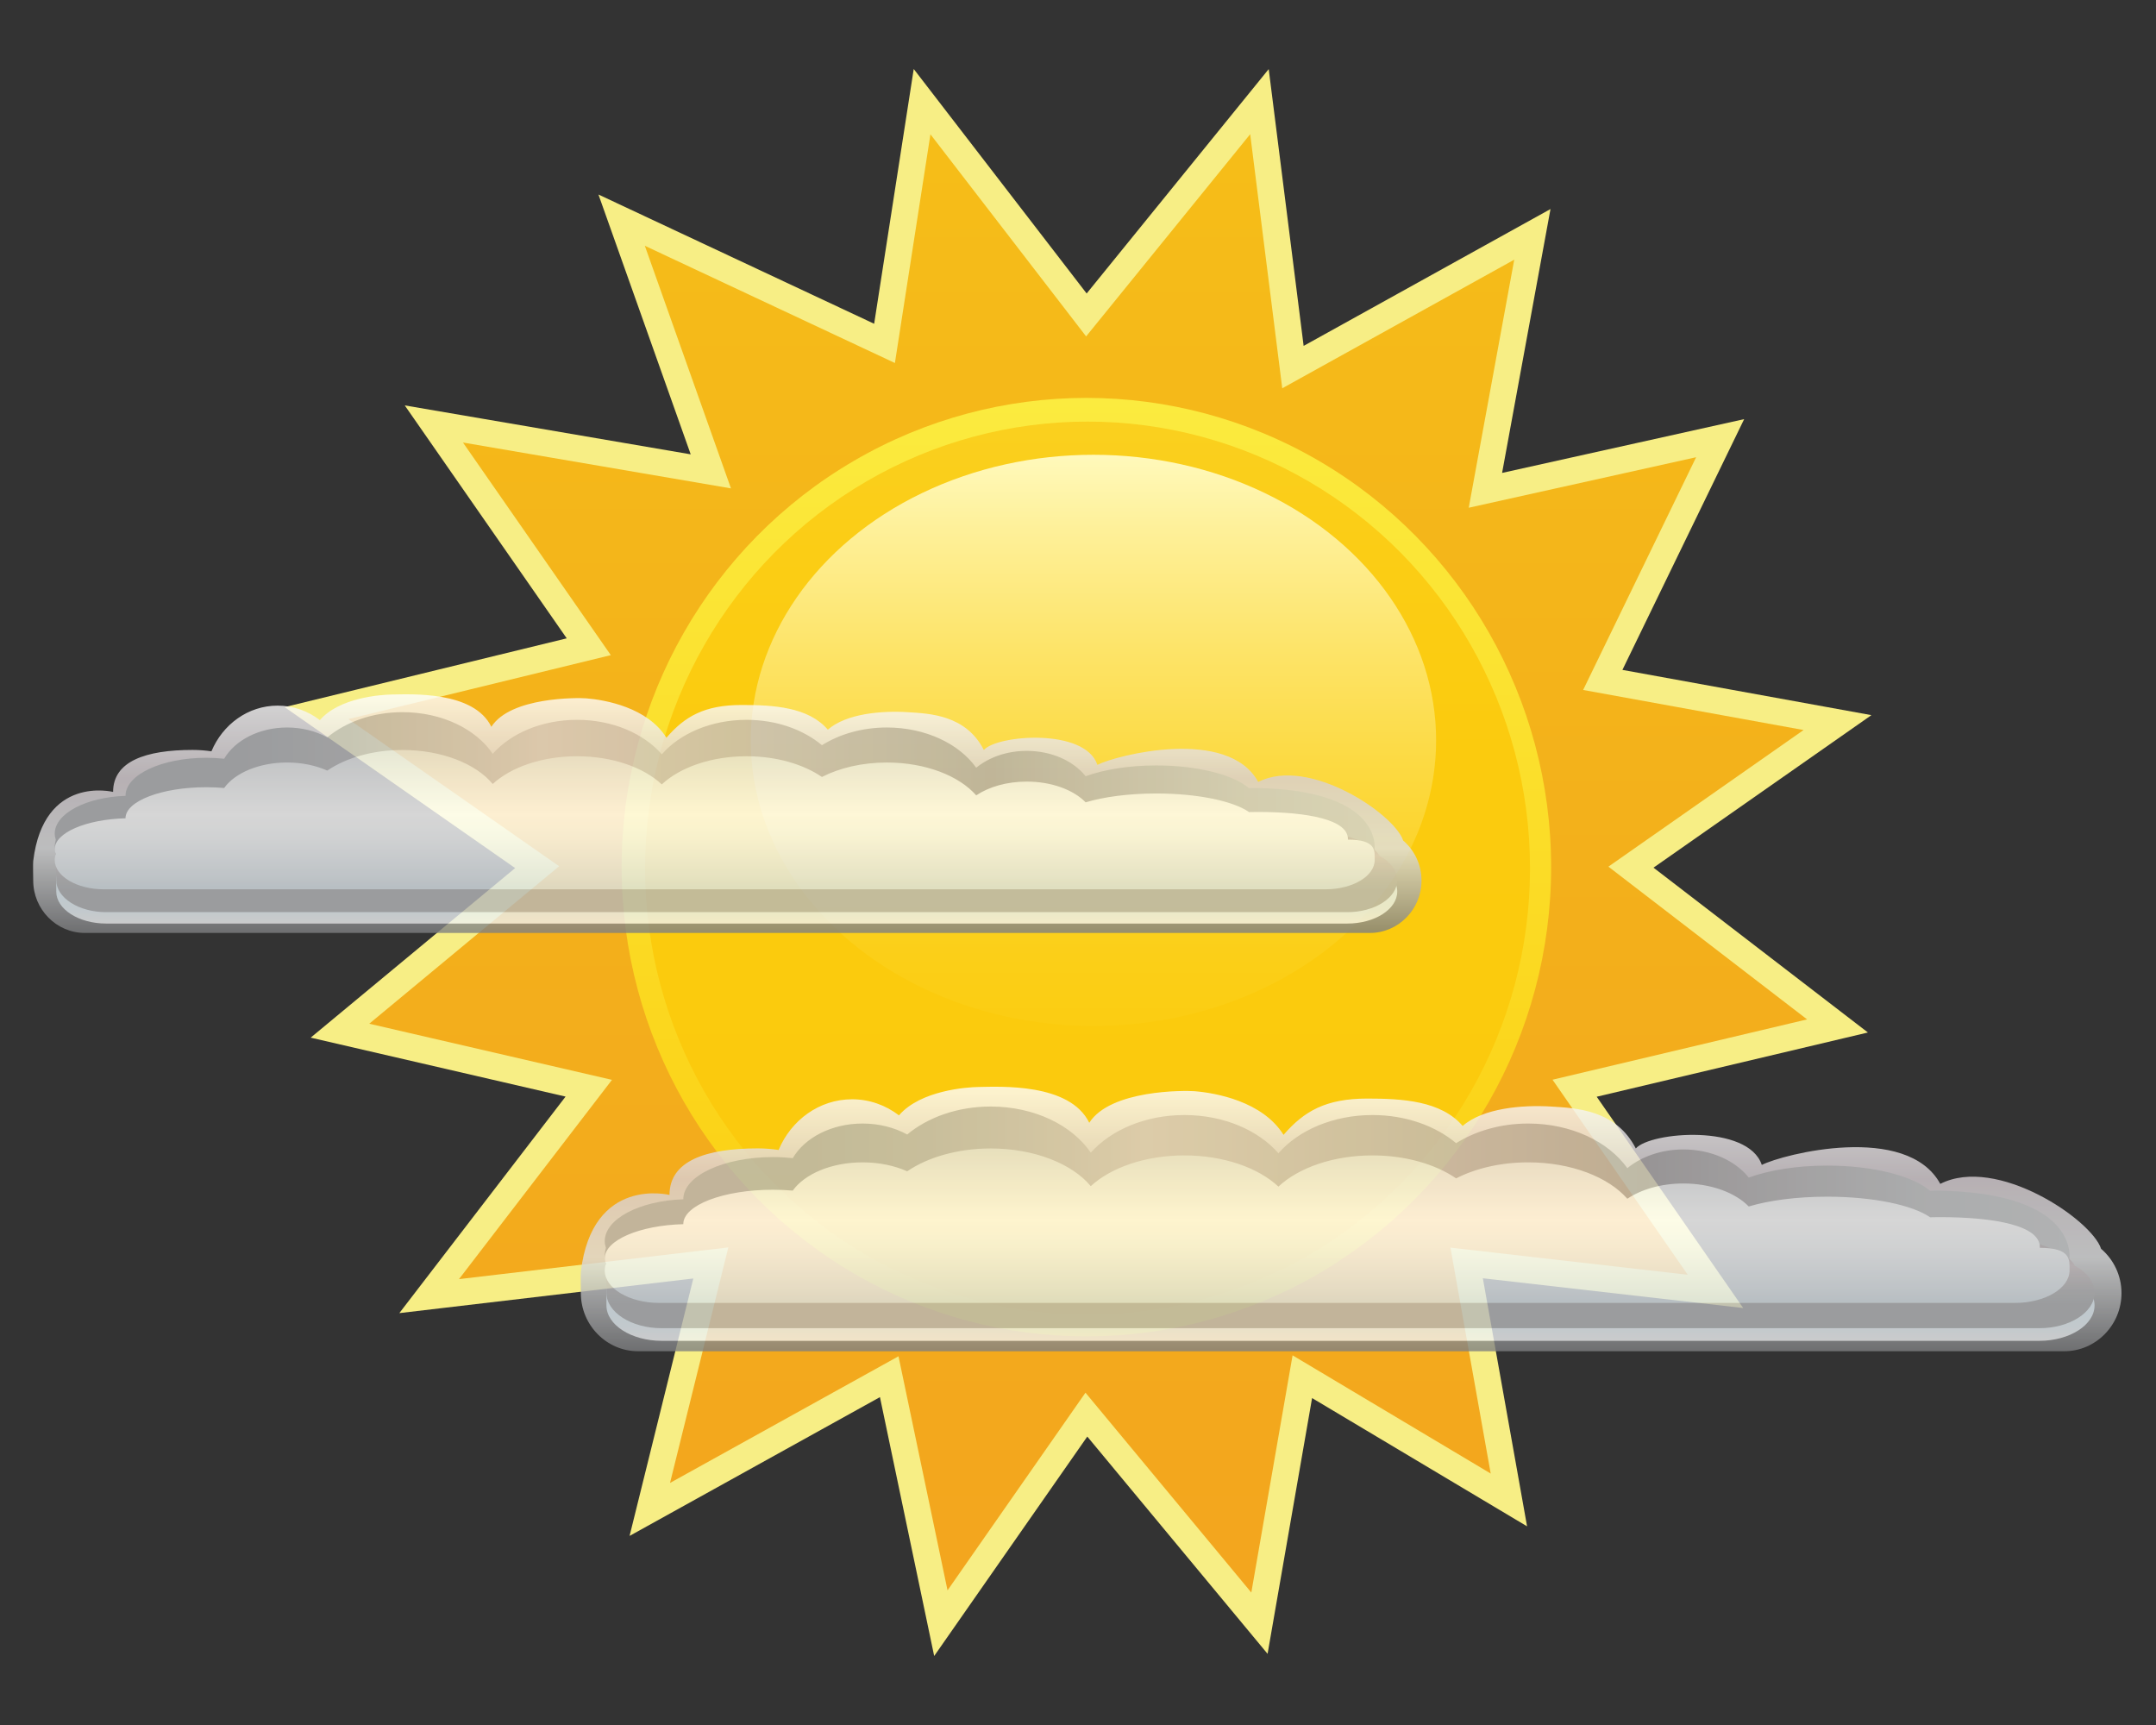<?xml version="1.0" encoding="iso-8859-1"?>
<!-- Generator: Adobe Illustrator 18.1.0, SVG Export Plug-In . SVG Version: 6.00 Build 0)  -->
<svg version="1.1" id="VELATURE" xmlns="http://www.w3.org/2000/svg" xmlns:xlink="http://www.w3.org/1999/xlink" x="0px" y="0px"
	 viewBox="0 0 750 600" style="enable-background:new 0 0 750 600;" xml:space="preserve">
<rect x="0" y="0" width="750" height="600" fill="#333333" stroke="none"/>
<g id="sole_1_">
	<linearGradient id="corona_2_" gradientUnits="userSpaceOnUse" x1="374.652" y1="564.585" x2="374.652" y2="35.356">
		<stop  offset="0" style="stop-color:#F3A51E"/>
		<stop  offset="0.5" style="stop-color:#F3B01B"/>
		<stop  offset="1" style="stop-color:#F6BE18"/>
	</linearGradient>
	<polygon id="corona_1_" style="fill:url(#corona_2_);" points="320.761,35.356 377.918,109.547 438.12,35.356 449.772,127.682 
		533.057,81.519 516.727,170.548 598.379,152.413 557.553,236.496 639.205,251.334 567.351,301.619 639.205,356.85 547.755,378.513 
		596.746,449.177 510.195,439.285 524.892,521.719 453.038,478.853 438.12,564.585 377.918,492.043 327.293,564.585 309.33,478.853 
		226.044,525.017 247.274,439.285 149.291,450.826 204.815,378.513 118.263,358.499 186.851,301.619 110.098,248.037 
		204.815,224.955 150.924,147.467 247.274,163.953 216.246,76.573 307.697,119.439 	"/>
	<path id="bordo_x5F_corona_1_" style="fill:#F7EE85;" d="M324.97,576l-18.867-90.045l-87.095,48.274l22.173-89.539l-102.265,12.045
		l57.827-75.312l-88.667-20.503l71.123-58.982L99,245.951l98.147-23.918l-56.349-81.023l99.473,17.021L208.18,67.658l95.909,44.955
		L317.856,24l60.155,78.083l63.33-78.045l12.151,96.271l85.871-47.598l-16.835,91.78l84.204-18.702l-42.348,87.217L651,248.746
		l-75.804,53.049l74.587,57.333l-94.343,22.348l50.95,73.49l-90.558-10.351l15.383,86.285l-74.787-44.615l-15.48,88.96
		l-62.714-75.57L324.97,576z M377.602,484.411l57.689,69.515l14.356-82.504l68.921,41.116l-14.012-78.584l82.546,9.435
		L540.07,375.55l88.557-20.978l-69.12-53.13l67.902-47.52l-76.689-13.937l39.305-80.95l-79.101,17.569l15.826-86.278l-80.698,44.729
		l-11.154-88.382l-57.073,70.336l-54.159-70.299l-12.36,79.553l-86.994-40.777l29.965,84.387l-93.227-15.953l51.432,73.955
		l-91.286,22.245l73.308,51.177l-66.054,54.779l84.435,19.524l-53.221,69.314l93.702-11.037l-20.287,81.925l79.477-44.052
		l17.059,81.419L377.602,484.411z"/>
	
		<linearGradient id="cerchio_x5F_down_2_" gradientUnits="userSpaceOnUse" x1="377.918" y1="464.839" x2="377.918" y2="138.399">
		<stop  offset="0" style="stop-color:#FBCD0E"/>
		<stop  offset="1" style="stop-color:#FBEB3F"/>
	</linearGradient>
	<ellipse id="cerchio_x5F_down_1_" style="fill:url(#cerchio_x5F_down_2_);" cx="377.918" cy="301.619" rx="161.672" ry="163.22"/>
	<linearGradient id="cerchio_x5F_up_2_" gradientUnits="userSpaceOnUse" x1="378.326" y1="457.42" x2="378.326" y2="146.642">
		<stop  offset="0" style="stop-color:#FBCA0C"/>
		<stop  offset="0.628" style="stop-color:#FBCB0E"/>
		<stop  offset="0.854" style="stop-color:#FBCD15"/>
		<stop  offset="1" style="stop-color:#FAD01F"/>
	</linearGradient>
	<ellipse id="cerchio_x5F_up_1_" style="fill:url(#cerchio_x5F_up_2_);" cx="378.326" cy="302.031" rx="153.915" ry="155.389"/>
	<linearGradient id="ovale_x5F_luce_2_" gradientUnits="userSpaceOnUse" x1="380.367" y1="356.85" x2="380.367" y2="158.183">
		<stop  offset="0" style="stop-color:#FBCD12"/>
		<stop  offset="0.123" style="stop-color:#FBCF18"/>
		<stop  offset="0.283" style="stop-color:#FCD328"/>
		<stop  offset="0.465" style="stop-color:#FCDA43"/>
		<stop  offset="0.662" style="stop-color:#FDE469"/>
		<stop  offset="0.87" style="stop-color:#FEF099"/>
		<stop  offset="1" style="stop-color:#FFF9BB"/>
	</linearGradient>
	<ellipse id="ovale_x5F_luce_1_" style="fill:url(#ovale_x5F_luce_2_);" cx="380.367" cy="257.517" rx="119.212" ry="99.334"/>
</g>
<g id="velatura_x5F_bassa" style="opacity:0.8;">
	<linearGradient id="velatura_x5F_5_x5F_down_2_" gradientUnits="userSpaceOnUse" x1="470" y1="470" x2="470" y2="378">
		<stop  offset="0" style="stop-color:#7D7E80"/>
		<stop  offset="0.355" style="stop-color:#DFE0E1"/>
		<stop  offset="0.65" style="stop-color:#D8D0D4"/>
		<stop  offset="1" style="stop-color:#FFFFFF"/>
	</linearGradient>
	<path id="velatura_x5F_5_x5F_down" style="fill-rule:evenodd;clip-rule:evenodd;fill:url(#velatura_x5F_5_x5F_down_2_);" d="
		M730.899,434.359c-3.266-10.121-36.336-32.554-55.937-22.577c-11.659-21.304-54.683-10.363-62.091-6.591
		c-4.748-14.28-38.719-11.571-43.829-5.726c-6.91-13.509-20.84-14.054-29.466-14.582c-10.006-0.613-23.628,0.517-30.764,6.748
		c-7.524-8.768-21.029-9.52-33.206-9.52c-14.417,0-21.974,4.394-29.101,12.619c-7.333-11.707-23.693-14.6-30.962-15.182
		c-3.399-0.272-29.265-0.565-36.624,10.984c-6.779-13.93-31.128-12.555-38.577-12.449c-3.951,0.056-20.097,1.141-27.619,9.863
		c-4.594-3.502-10.215-5.587-16.307-5.587c-11.412,0-21.209,7.246-25.562,17.621c-2.333-0.344-4.751-0.541-7.243-0.541
		c-18.118,0-30.712,4.365-30.712,16.187c0,0.024-26.784-6.774-30.836,26.626c-0.14,1.156,0,6.12,0,7.536
		c0,11.116,8.96,20.211,19.911,20.211h496.116C729.04,470,738,460.905,738,449.789C738,443.617,735.231,438.074,730.899,434.359z"/>
	<linearGradient id="velatura_x5F_4_2_" gradientUnits="userSpaceOnUse" x1="210.37" y1="417.784" x2="719.926" y2="417.784">
		<stop  offset="0.14" style="stop-color:#B5B7B9"/>
		<stop  offset="0.221" style="stop-color:#BCBCBE"/>
		<stop  offset="0.335" style="stop-color:#CEC8CA"/>
		<stop  offset="0.369" style="stop-color:#D5CDCF"/>
		<stop  offset="0.71" style="stop-color:#B1ADAE"/>
		<stop  offset="0.763" style="stop-color:#B9B6B7"/>
		<stop  offset="0.905" style="stop-color:#CACBCC"/>
		<stop  offset="1" style="stop-color:#D0D2D3"/>
	</linearGradient>
	<path id="velatura_x5F_4" style="fill-rule:evenodd;clip-rule:evenodd;fill:url(#velatura_x5F_4_2_);" d="M674.695,414.139
		c-1.104-0.022-2.191,0.028-3.272,0.062c-6.03-5.164-19.778-8.777-35.793-8.777c-10.627,0-20.25,1.594-27.293,4.172
		c-4.66-5.86-13.089-9.789-22.745-9.789c-7.715,0-14.642,2.515-19.5,6.509c-6.57-9.231-19.542-15.52-34.485-15.52
		c-9.545,0-18.281,2.571-25.066,6.828c-7.154-5.991-17.523-9.785-29.1-9.785c-13.707,0-25.745,5.298-32.717,13.297
		c-6.972-8-19.01-13.297-32.717-13.297c-13.597,0-25.561,5.208-32.557,13.1c-6.445-9.519-19.604-16.057-34.831-16.057
		c-11.542,0-21.882,3.771-29.034,9.731c-4.368-2.393-9.712-3.818-15.504-3.818c-10.85,0-20.165,4.951-24.304,12.041
		c-2.219-0.235-4.517-0.37-6.887-0.37c-17.226,0-31.19,6.549-31.19,14.628c0,0,0.005,0.032,0.005,0.049
		c-15.258,0.498-27.334,6.825-27.334,14.579c0,0.793,0.161,1.566,0.405,2.325c-0.263,0.913-0.405,1.857-0.405,2.825
		c0,7.596,8.519,13.81,18.931,13.81h471.695c10.412,0,18.931-6.215,18.931-13.81C719.926,432.655,717.568,414.988,674.695,414.139z"
		/>
	<linearGradient id="velatura_x5F_3_2_" gradientUnits="userSpaceOnUse" x1="469.791" y1="466.376" x2="469.791" y2="407.666">
		<stop  offset="0" style="stop-color:#F1F1F2"/>
		<stop  offset="0.005" style="stop-color:#F0F1F2"/>
		<stop  offset="0.087" style="stop-color:#E6EFF4"/>
		<stop  offset="0.19" style="stop-color:#E3EFF5"/>
	</linearGradient>
	<path id="velatura_x5F_3" style="fill-rule:evenodd;clip-rule:evenodd;fill:url(#velatura_x5F_3_2_);" d="M721.767,444.646
		c-3.155-6.171-19.432-10.877-39.092-10.877c-1.122,0-2.226,0.025-3.324,0.055c-6.126-4.608-20.093-7.831-36.363-7.831
		c-10.796,0-20.573,1.422-27.728,3.722c-4.734-5.228-13.298-8.734-23.108-8.734c-7.838,0-14.875,2.244-19.811,5.808
		c-6.675-8.236-19.853-13.847-35.034-13.847c-9.697,0-18.572,2.294-25.465,6.093c-7.268-5.346-17.802-8.73-29.563-8.73
		c-13.926,0-26.155,4.727-33.238,11.865c-7.083-7.138-19.312-11.865-33.238-11.865c-13.814,0-25.968,4.647-33.076,11.689
		c-6.548-8.493-19.916-14.327-35.385-14.327c-11.725,0-22.231,3.365-29.496,8.682c-4.437-2.135-9.866-3.406-15.751-3.406
		c-11.023,0-20.486,4.418-24.691,10.743c-2.254-0.21-4.589-0.33-6.996-0.33c-17.5,0-31.687,5.843-31.687,13.052
		c0,0,0.005,0.029,0.005,0.043c-15.501,0.444-27.769,6.09-27.769,13.008c0,0.708,0,3.731,0,4.595
		c0,6.777,8.655,12.322,19.233,12.322h479.206c10.578,0,19.232-5.545,19.232-12.322
		C728.626,450.291,725.952,446.911,721.767,444.646z"/>
	<linearGradient id="velatura_x5F_2_2_" gradientUnits="userSpaceOnUse" x1="469.791" y1="461.983" x2="469.791" y2="403.273">
		<stop  offset="0.14" style="stop-color:#B5B7B9"/>
		<stop  offset="0.221" style="stop-color:#BCBCBE"/>
		<stop  offset="0.335" style="stop-color:#CEC8CA"/>
		<stop  offset="0.369" style="stop-color:#D5CDCF"/>
		<stop  offset="0.71" style="stop-color:#B1ADAE"/>
		<stop  offset="0.763" style="stop-color:#B9B6B7"/>
		<stop  offset="0.905" style="stop-color:#CACBCC"/>
		<stop  offset="1" style="stop-color:#D0D2D3"/>
	</linearGradient>
	<path id="velatura_x5F_2" style="fill-rule:evenodd;clip-rule:evenodd;fill:url(#velatura_x5F_2_2_);" d="M721.767,440.253
		c-3.155-6.171-19.432-10.877-39.092-10.877c-1.122,0-2.226,0.025-3.324,0.055c-6.126-4.608-20.093-7.831-36.363-7.831
		c-10.796,0-20.573,1.422-27.728,3.722c-4.734-5.228-13.298-8.734-23.108-8.734c-7.838,0-14.875,2.244-19.811,5.808
		c-6.675-8.236-19.853-13.847-35.034-13.847c-9.697,0-18.572,2.294-25.465,6.093c-7.268-5.346-17.802-8.73-29.563-8.73
		c-13.926,0-26.155,4.727-33.238,11.865c-7.083-7.138-19.312-11.865-33.238-11.865c-13.814,0-25.968,4.647-33.076,11.689
		c-6.548-8.493-19.916-14.327-35.385-14.327c-11.725,0-22.231,3.365-29.496,8.682c-4.437-2.135-9.866-3.406-15.751-3.406
		c-11.023,0-20.486,4.418-24.691,10.743c-2.254-0.21-4.589-0.33-6.996-0.33c-17.5,0-31.687,5.843-31.687,13.052
		c0,0.015,0.005,0.029,0.005,0.029c-15.501,0.459-27.769,6.105-27.769,13.023c0,0.708,0,3.731,0,4.595
		c0,6.777,8.655,12.322,19.233,12.322h479.206c10.578,0,19.232-5.545,19.232-12.322
		C728.626,445.897,725.952,442.518,721.767,440.253z"/>
	
		<linearGradient id="velatura_x5F_1_x5F_up_2_" gradientUnits="userSpaceOnUse" x1="465.148" y1="453.183" x2="465.148" y2="399.466">
		<stop  offset="0.018" style="stop-color:#DAE2E7"/>
		<stop  offset="0.096" style="stop-color:#E2E8EC"/>
		<stop  offset="0.364" style="stop-color:#F7F9FA"/>
		<stop  offset="0.538" style="stop-color:#FFFFFF"/>
		<stop  offset="1" style="stop-color:#E3E5E7"/>
	</linearGradient>
	<path id="velatura_x5F_1_x5F_up" style="fill-rule:evenodd;clip-rule:evenodd;fill:url(#velatura_x5F_1_x5F_up_2_);" d="
		M709.582,434.026c0.366-7.702-15.541-10.677-34.893-10.677c-1.104,0-2.191,0.023-3.272,0.05c-6.03-4.216-19.778-7.165-35.793-7.165
		c-10.627,0-20.25,1.301-27.293,3.406c-4.66-4.784-13.089-7.992-22.745-7.992c-7.715,0-14.642,2.053-19.5,5.314
		c-6.57-7.536-19.542-12.67-34.485-12.67c-9.545,0-18.281,2.099-25.066,5.574c-7.154-4.891-17.523-7.988-29.1-7.988
		c-13.707,0-25.745,4.325-32.717,10.856c-6.972-6.531-19.01-10.856-32.717-10.856c-13.597,0-25.561,4.252-32.557,10.695
		c-6.445-7.771-19.604-13.108-34.831-13.108c-11.542,0-21.882,3.078-29.034,7.944c-4.368-1.953-9.712-3.117-15.504-3.117
		c-10.85,0-20.165,4.042-24.304,9.83c-2.219-0.192-4.517-0.302-6.887-0.302c-17.226,0-31.19,5.346-31.19,11.942
		c0,0,0.005,0.026,0.005,0.04c-15.258,0.406-27.334,5.572-27.334,11.902c0,0.648,0.161,1.278,0.404,1.898
		c-0.263,0.745-0.404,1.516-0.404,2.306c0,6.201,8.519,11.274,18.931,11.274h471.695c10.412,0,18.931-5.073,18.931-11.274
		C719.92,438.465,720.73,434.026,709.582,434.026z"/>
</g>
<g id="velatura_x5F_bassa_1_" style="opacity:0.8;">
	<linearGradient id="velatura_x5F_5_x5F_down_3_" gradientUnits="userSpaceOnUse" x1="253" y1="324.5" x2="253" y2="241.5">
		<stop  offset="0" style="stop-color:#7D7E80"/>
		<stop  offset="0.355" style="stop-color:#DFE0E1"/>
		<stop  offset="0.65" style="stop-color:#D8D0D4"/>
		<stop  offset="1" style="stop-color:#FFFFFF"/>
	</linearGradient>
	<path id="velatura_x5F_5_x5F_down_1_" style="fill-rule:evenodd;clip-rule:evenodd;fill:url(#velatura_x5F_5_x5F_down_3_);" d="
		M488.101,292.346c-2.943-9.131-32.743-29.369-50.406-20.368c-10.506-19.22-49.276-9.349-55.951-5.946
		c-4.279-12.883-34.89-10.439-39.495-5.166c-6.227-12.187-18.779-12.679-26.552-13.156c-9.016-0.553-21.291,0.466-27.722,6.088
		c-6.78-7.91-18.95-8.588-29.922-8.588c-12.992,0-19.801,3.964-26.224,11.384c-6.608-10.562-21.35-13.171-27.9-13.697
		c-3.063-0.246-26.371-0.51-33.002,9.91c-6.109-12.567-28.05-11.327-34.763-11.231c-3.56,0.051-18.11,1.029-24.888,8.898
		c-4.14-3.159-9.205-5.04-14.695-5.04c-10.283,0-19.112,6.537-23.034,15.897c-2.103-0.31-4.281-0.488-6.527-0.488
		c-16.326,0-27.676,3.938-27.676,14.604c0,0.022-24.136-6.111-27.787,24.021c-0.126,1.043,0,5.521,0,6.799
		c0,10.028,8.074,18.233,17.942,18.233h447.06c9.868,0,17.942-8.205,17.942-18.233C494.5,300.698,492.005,295.698,488.101,292.346z"
		/>
	<linearGradient id="velatura_x5F_4_3_" gradientUnits="userSpaceOnUse" x1="19.042" y1="277.392" x2="478.214" y2="277.392">
		<stop  offset="0.14" style="stop-color:#B5B7B9"/>
		<stop  offset="0.221" style="stop-color:#BCBCBE"/>
		<stop  offset="0.335" style="stop-color:#CEC8CA"/>
		<stop  offset="0.369" style="stop-color:#D5CDCF"/>
		<stop  offset="0.71" style="stop-color:#B1ADAE"/>
		<stop  offset="0.763" style="stop-color:#B9B6B7"/>
		<stop  offset="0.905" style="stop-color:#CACBCC"/>
		<stop  offset="1" style="stop-color:#D0D2D3"/>
	</linearGradient>
	<path id="velatura_x5F_4_1_" style="fill-rule:evenodd;clip-rule:evenodd;fill:url(#velatura_x5F_4_3_);" d="M437.455,274.104
		c-0.995-0.02-1.974,0.025-2.949,0.056c-5.434-4.659-17.822-7.918-32.254-7.918c-9.576,0-18.248,1.438-24.594,3.764
		c-4.199-5.286-11.795-8.832-20.496-8.832c-6.952,0-13.194,2.269-17.572,5.872c-5.92-8.328-17.61-14.001-31.075-14.001
		c-8.601,0-16.474,2.319-22.588,6.16c-6.446-5.405-15.79-8.828-26.222-8.828c-12.352,0-23.2,4.779-29.482,11.996
		c-6.282-7.217-17.13-11.996-29.482-11.996c-12.253,0-23.033,4.699-29.338,11.819c-5.808-8.588-17.666-14.486-31.387-14.486
		c-10.4,0-19.718,3.402-26.163,8.779c-3.936-2.159-8.751-3.444-13.971-3.444c-9.777,0-18.171,4.467-21.901,10.863
		c-1.999-0.212-4.07-0.333-6.206-0.333c-15.522,0-28.106,5.908-28.106,13.197c0,0,0.005,0.029,0.005,0.044
		c-13.749,0.449-24.631,6.158-24.631,13.153c0,0.716,0.145,1.413,0.365,2.098c-0.237,0.823-0.365,1.675-0.365,2.548
		c0,6.853,7.677,12.459,17.059,12.459h425.053c9.383,0,17.059-5.607,17.059-12.459C478.213,290.808,476.088,274.87,437.455,274.104z
		"/>
	<linearGradient id="velatura_x5F_3_3_" gradientUnits="userSpaceOnUse" x1="252.812" y1="321.231" x2="252.812" y2="268.264">
		<stop  offset="0" style="stop-color:#F1F1F2"/>
		<stop  offset="0.005" style="stop-color:#F0F1F2"/>
		<stop  offset="0.087" style="stop-color:#E6EFF4"/>
		<stop  offset="0.19" style="stop-color:#E3EFF5"/>
	</linearGradient>
	<path id="velatura_x5F_3_1_" style="fill-rule:evenodd;clip-rule:evenodd;fill:url(#velatura_x5F_3_3_);" d="M479.872,301.627
		c-2.843-5.567-17.511-9.813-35.227-9.813c-1.011,0-2.005,0.023-2.996,0.05c-5.521-4.157-18.106-7.065-32.768-7.065
		c-9.729,0-18.538,1.283-24.986,3.358c-4.266-4.717-11.983-7.88-20.823-7.88c-7.063,0-13.404,2.025-17.852,5.24
		c-6.015-7.431-17.89-12.493-31.57-12.493c-8.738,0-16.736,2.069-22.947,5.497c-6.549-4.823-16.041-7.876-26.64-7.876
		c-12.549,0-23.569,4.264-29.952,10.704c-6.382-6.439-17.403-10.704-29.952-10.704c-12.448,0-23.4,4.193-29.805,10.545
		c-5.9-7.662-17.947-12.925-31.886-12.925c-10.566,0-20.032,3.035-26.579,7.833c-3.998-1.926-8.891-3.073-14.194-3.073
		c-9.933,0-18.461,3.985-22.249,9.692c-2.031-0.189-4.135-0.297-6.305-0.297c-15.77,0-28.554,5.272-28.554,11.775
		c0,0,0.005,0.026,0.005,0.039c-13.968,0.401-25.023,5.494-25.023,11.736c0,0.639,0,3.366,0,4.145
		c0,6.114,7.799,11.117,17.331,11.117h431.822c9.532,0,17.33-5.003,17.33-11.117C486.053,306.719,483.643,303.67,479.872,301.627z"
		/>
	<linearGradient id="velatura_x5F_2_3_" gradientUnits="userSpaceOnUse" x1="252.812" y1="317.267" x2="252.812" y2="264.3">
		<stop  offset="0.14" style="stop-color:#B5B7B9"/>
		<stop  offset="0.221" style="stop-color:#BCBCBE"/>
		<stop  offset="0.335" style="stop-color:#CEC8CA"/>
		<stop  offset="0.369" style="stop-color:#D5CDCF"/>
		<stop  offset="0.71" style="stop-color:#B1ADAE"/>
		<stop  offset="0.763" style="stop-color:#B9B6B7"/>
		<stop  offset="0.905" style="stop-color:#CACBCC"/>
		<stop  offset="1" style="stop-color:#D0D2D3"/>
	</linearGradient>
	<path id="velatura_x5F_2_1_" style="fill-rule:evenodd;clip-rule:evenodd;fill:url(#velatura_x5F_2_3_);" d="M479.872,297.663
		c-2.843-5.567-17.511-9.813-35.227-9.813c-1.011,0-2.005,0.023-2.996,0.05c-5.521-4.157-18.106-7.065-32.768-7.065
		c-9.729,0-18.538,1.283-24.986,3.358c-4.266-4.717-11.983-7.88-20.823-7.88c-7.063,0-13.404,2.025-17.852,5.24
		c-6.015-7.431-17.89-12.493-31.57-12.493c-8.738,0-16.736,2.069-22.947,5.497c-6.549-4.823-16.041-7.876-26.64-7.876
		c-12.549,0-23.569,4.264-29.952,10.704c-6.382-6.439-17.403-10.704-29.952-10.704c-12.448,0-23.4,4.193-29.805,10.545
		c-5.9-7.662-17.947-12.925-31.886-12.925c-10.566,0-20.032,3.035-26.579,7.833c-3.998-1.926-8.891-3.073-14.194-3.073
		c-9.933,0-18.461,3.985-22.249,9.692c-2.031-0.189-4.135-0.298-6.305-0.298c-15.77,0-28.554,5.272-28.554,11.775
		c0,0.013,0.005,0.026,0.005,0.026c-13.968,0.414-25.023,5.507-25.023,11.749c0,0.639,0,3.366,0,4.145
		c0,6.114,7.799,11.117,17.331,11.117h431.822c9.532,0,17.33-5.003,17.33-11.117C486.053,302.755,483.643,299.706,479.872,297.663z"
		/>
	
		<linearGradient id="velatura_x5F_1_x5F_up_3_" gradientUnits="userSpaceOnUse" x1="248.628" y1="309.328" x2="248.628" y2="260.866">
		<stop  offset="0.018" style="stop-color:#DAE2E7"/>
		<stop  offset="0.096" style="stop-color:#E2E8EC"/>
		<stop  offset="0.364" style="stop-color:#F7F9FA"/>
		<stop  offset="0.538" style="stop-color:#FFFFFF"/>
		<stop  offset="1" style="stop-color:#E3E5E7"/>
	</linearGradient>
	<path id="velatura_x5F_1_x5F_up_1_" style="fill-rule:evenodd;clip-rule:evenodd;fill:url(#velatura_x5F_1_x5F_up_3_);" d="
		M468.892,292.045c0.33-6.949-14.005-9.633-31.443-9.633c-0.995,0-1.974,0.021-2.949,0.046c-5.434-3.804-17.822-6.464-32.254-6.464
		c-9.576,0-18.248,1.174-24.594,3.073c-4.199-4.316-11.795-7.21-20.496-7.21c-6.952,0-13.194,1.853-17.572,4.794
		c-5.92-6.799-17.61-11.43-31.075-11.43c-8.601,0-16.474,1.893-22.588,5.029c-6.446-4.413-15.79-7.207-26.222-7.207
		c-12.352,0-23.2,3.902-29.482,9.794c-6.282-5.892-17.13-9.794-29.482-9.794c-12.253,0-23.033,3.836-29.338,9.648
		c-5.808-7.011-17.666-11.826-31.387-11.826c-10.4,0-19.718,2.777-26.163,7.167c-3.936-1.762-8.751-2.812-13.971-2.812
		c-9.777,0-18.171,3.647-21.901,8.868c-1.999-0.173-4.07-0.272-6.206-0.272c-15.522,0-28.106,4.823-28.106,10.773
		c0,0,0.005,0.024,0.005,0.036c-13.749,0.367-24.631,5.027-24.631,10.738c0,0.584,0.145,1.153,0.365,1.712
		c-0.237,0.672-0.365,1.368-0.365,2.08c0,5.594,7.677,10.171,17.059,10.171h425.053c9.383,0,17.059-4.577,17.059-10.171
		C478.208,296.05,478.938,292.045,468.892,292.045z"/>
</g>
</svg>
